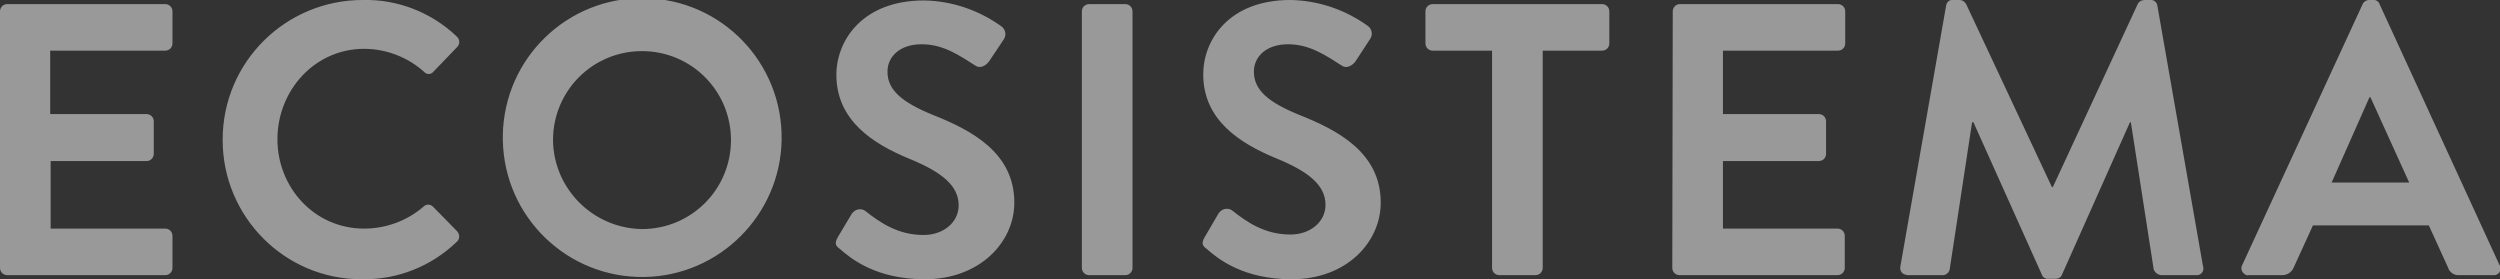 <?xml version="1.0" encoding="utf-8"?>
<!-- Generator: Adobe Illustrator 26.0.3, SVG Export Plug-In . SVG Version: 6.00 Build 0)  -->
<svg version="1.1" id="Capa_1" xmlns="http://www.w3.org/2000/svg" xmlns:xlink="http://www.w3.org/1999/xlink" x="0px" y="0px"
	 viewBox="0 0 547.9 61.2" style="enable-background:new 0 0 547.9 61.2;" xml:space="preserve">
<rect x="0" y="0" width="547.9" height="61.2" fill="#333333" stroke="none"/>
<style type="text/css">
	.st0{opacity:0.5;}
	.st1{fill:#FFFFFF;}
</style>
<g id="Layer_2" class="st0">
	<g id="Layer_1-2">
		<path class="st1" d="M511,40l8.3-18.7h0.2L528,40H511z M492.8,60.3h7.4c1.1,0,2.1-0.7,2.5-1.7l4.2-9.2h25.4l4.2,9.2
			c0.3,1.1,1.4,1.8,2.5,1.7h7.4c0.8,0.1,1.6-0.5,1.6-1.4c0-0.3,0-0.6-0.2-0.8L521.5,0.9c-0.2-0.6-0.8-1-1.5-0.9h-0.8
			c-0.6,0-1.2,0.4-1.4,0.9l-26.4,57.2c-0.4,0.7-0.1,1.6,0.6,2C492.2,60.3,492.5,60.4,492.8,60.3 M416.5,58.3
			c-0.2,0.8,0.2,1.7,1.1,1.9c0.2,0.1,0.4,0.1,0.6,0.1h7.6c0.7,0,1.4-0.6,1.5-1.3l4.9-32.2h0.3l15,33.4c0.2,0.6,0.8,1,1.5,0.9h1.5
			c0.6,0,1.2-0.3,1.4-0.9l14.9-33.4h0.2l5,32.2c0.2,0.7,0.9,1.2,1.6,1.3h7.7c0.8,0.1,1.5-0.5,1.6-1.3c0-0.2,0-0.5-0.1-0.7l-10-57.1
			c-0.1-0.7-0.8-1.3-1.5-1.2H470c-0.6,0-1.2,0.3-1.5,0.9L449.9,41h-0.2L430.9,0.9c-0.3-0.5-0.8-0.9-1.5-0.9H428
			c-0.8-0.1-1.4,0.5-1.5,1.3L416.5,58.3z M366.5,58.7c0,0.9,0.7,1.6,1.6,1.6h34.6c0.9,0,1.6-0.7,1.6-1.6v-7c0-0.9-0.7-1.6-1.6-1.6
			l0,0h-25.1V35.3h21c0.9,0,1.6-0.7,1.6-1.6v-7.1c0-0.9-0.7-1.6-1.6-1.6h-21V11.1h25.2c0.9,0,1.6-0.7,1.6-1.6v-7
			c0-0.9-0.7-1.6-1.6-1.6h-34.6c-0.9,0-1.6,0.7-1.6,1.6L366.5,58.7z M327,58.7c0,0.9,0.7,1.6,1.6,1.6h7.9c0.9,0,1.6-0.7,1.6-1.6
			V11.1h13c0.9,0,1.6-0.7,1.6-1.6v-7c0-0.9-0.7-1.6-1.6-1.6H314c-0.9,0-1.6,0.7-1.6,1.6v7c0,0.9,0.7,1.6,1.6,1.6h13V58.7z
			 M283.1,61.2c12,0,19.5-8.1,19.5-16.8c0-11-9.5-15.9-17.8-19.2c-6.9-2.8-10-5.5-10-9.5c0-3.2,2.6-6,7.5-6c4.7,0,8.2,2.4,11.8,4.7
			c1,0.7,2.3,0,3-1l3.2-4.9c0.6-0.9,0.4-2.1-0.5-2.8c-5-3.6-10.9-5.6-17-5.7c-13.5,0-19.1,8.8-19.1,16.3c0,10,8,15.1,16,18.4
			c7.1,2.9,10.8,5.9,10.8,10.2c0,3.7-3.3,6.5-7.7,6.5c-5.5,0-9.4-2.6-12.8-5.3c-0.9-0.6-2.1-0.4-2.8,0.5l-0.1,0.1L264,52
			c-0.8,1.4-0.4,1.9,0.4,2.5C266.9,56.7,272.4,61.2,283.1,61.2 M237.1,58.7c0,0.9,0.7,1.6,1.6,1.6h7.9c0.9,0,1.6-0.7,1.6-1.6V2.5
			c0-0.9-0.7-1.6-1.6-1.6h-7.9c-0.9,0-1.6,0.7-1.6,1.6V58.7z M202.7,61.2c12,0,19.6-8.1,19.6-16.8c0-11-9.5-15.9-17.8-19.2
			c-6.9-2.8-10-5.5-10-9.5c0-3.2,2.6-6,7.5-6c4.7,0,8.2,2.4,11.8,4.7c1,0.7,2.3,0,3-1l3.2-4.8c0.6-0.9,0.4-2.1-0.5-2.8
			c-5-3.6-10.9-5.6-17-5.7c-13.5,0-19.2,8.8-19.2,16.3c0,10,8,15.1,16,18.4c7.1,2.9,10.8,5.9,10.8,10.2c0,3.7-3.3,6.5-7.7,6.5
			c-5.5,0-9.4-2.6-12.8-5.3c-0.9-0.6-2.1-0.4-2.8,0.5l-0.1,0.1l-3.1,5.2c-0.8,1.4-0.4,1.9,0.4,2.5C186.5,56.7,192,61.2,202.7,61.2
			 M121.2,30.7c0-10.8,8.7-19.5,19.5-19.5s19.5,8.7,19.5,19.5s-8.7,19.5-19.5,19.5h-0.1C130,50,121.3,41.4,121.2,30.7 M110.2,30.7
			c0.3,16.9,14.2,30.3,31.1,30c16.4-0.3,29.7-13.6,30-30c0.3-16.9-13.1-30.8-30-31.1s-30.8,13.1-31.1,30
			C110.2,29.9,110.2,30.3,110.2,30.7 M48.8,30.7c0,16.8,13.6,30.5,30.4,30.5c0.1,0,0.1,0,0.2,0c7.7,0.1,15.1-2.8,20.7-8.2
			c0.7-0.6,0.7-1.6,0.1-2.3l0,0l-5.3-5.4c-0.6-0.6-1.5-0.6-2.1,0c-3.6,3.1-8.2,4.8-13,4.8c-10.9,0-19-9-19-19.6s8.1-19.8,19-19.8
			c4.8,0,9.5,1.8,13.1,5c0.5,0.6,1.3,0.7,1.9,0.2c0.1-0.1,0.1-0.1,0.2-0.2l5.2-5.4c0.6-0.6,0.6-1.6,0-2.2C100.1,8,100.1,8,100,7.9
			C94.5,2.7,87.1-0.2,79.5,0C62.6,0,48.8,13.6,48.8,30.6C48.8,30.6,48.8,30.6,48.8,30.7 M0,58.7c0,0.9,0.7,1.6,1.6,1.6h34.6
			c0.9,0,1.6-0.7,1.6-1.6v-7c0-0.9-0.7-1.6-1.6-1.6l0,0H11.1V35.3h21c0.9,0,1.6-0.7,1.6-1.6l0,0v-7.1c0-0.9-0.7-1.6-1.6-1.6H11V11.1
			h25.2c0.9,0,1.6-0.7,1.6-1.6v-7c0-0.9-0.7-1.6-1.6-1.6H1.6C0.7,0.9,0,1.6,0,2.5l0,0V58.7z"/>
	</g>
</g>
</svg>
